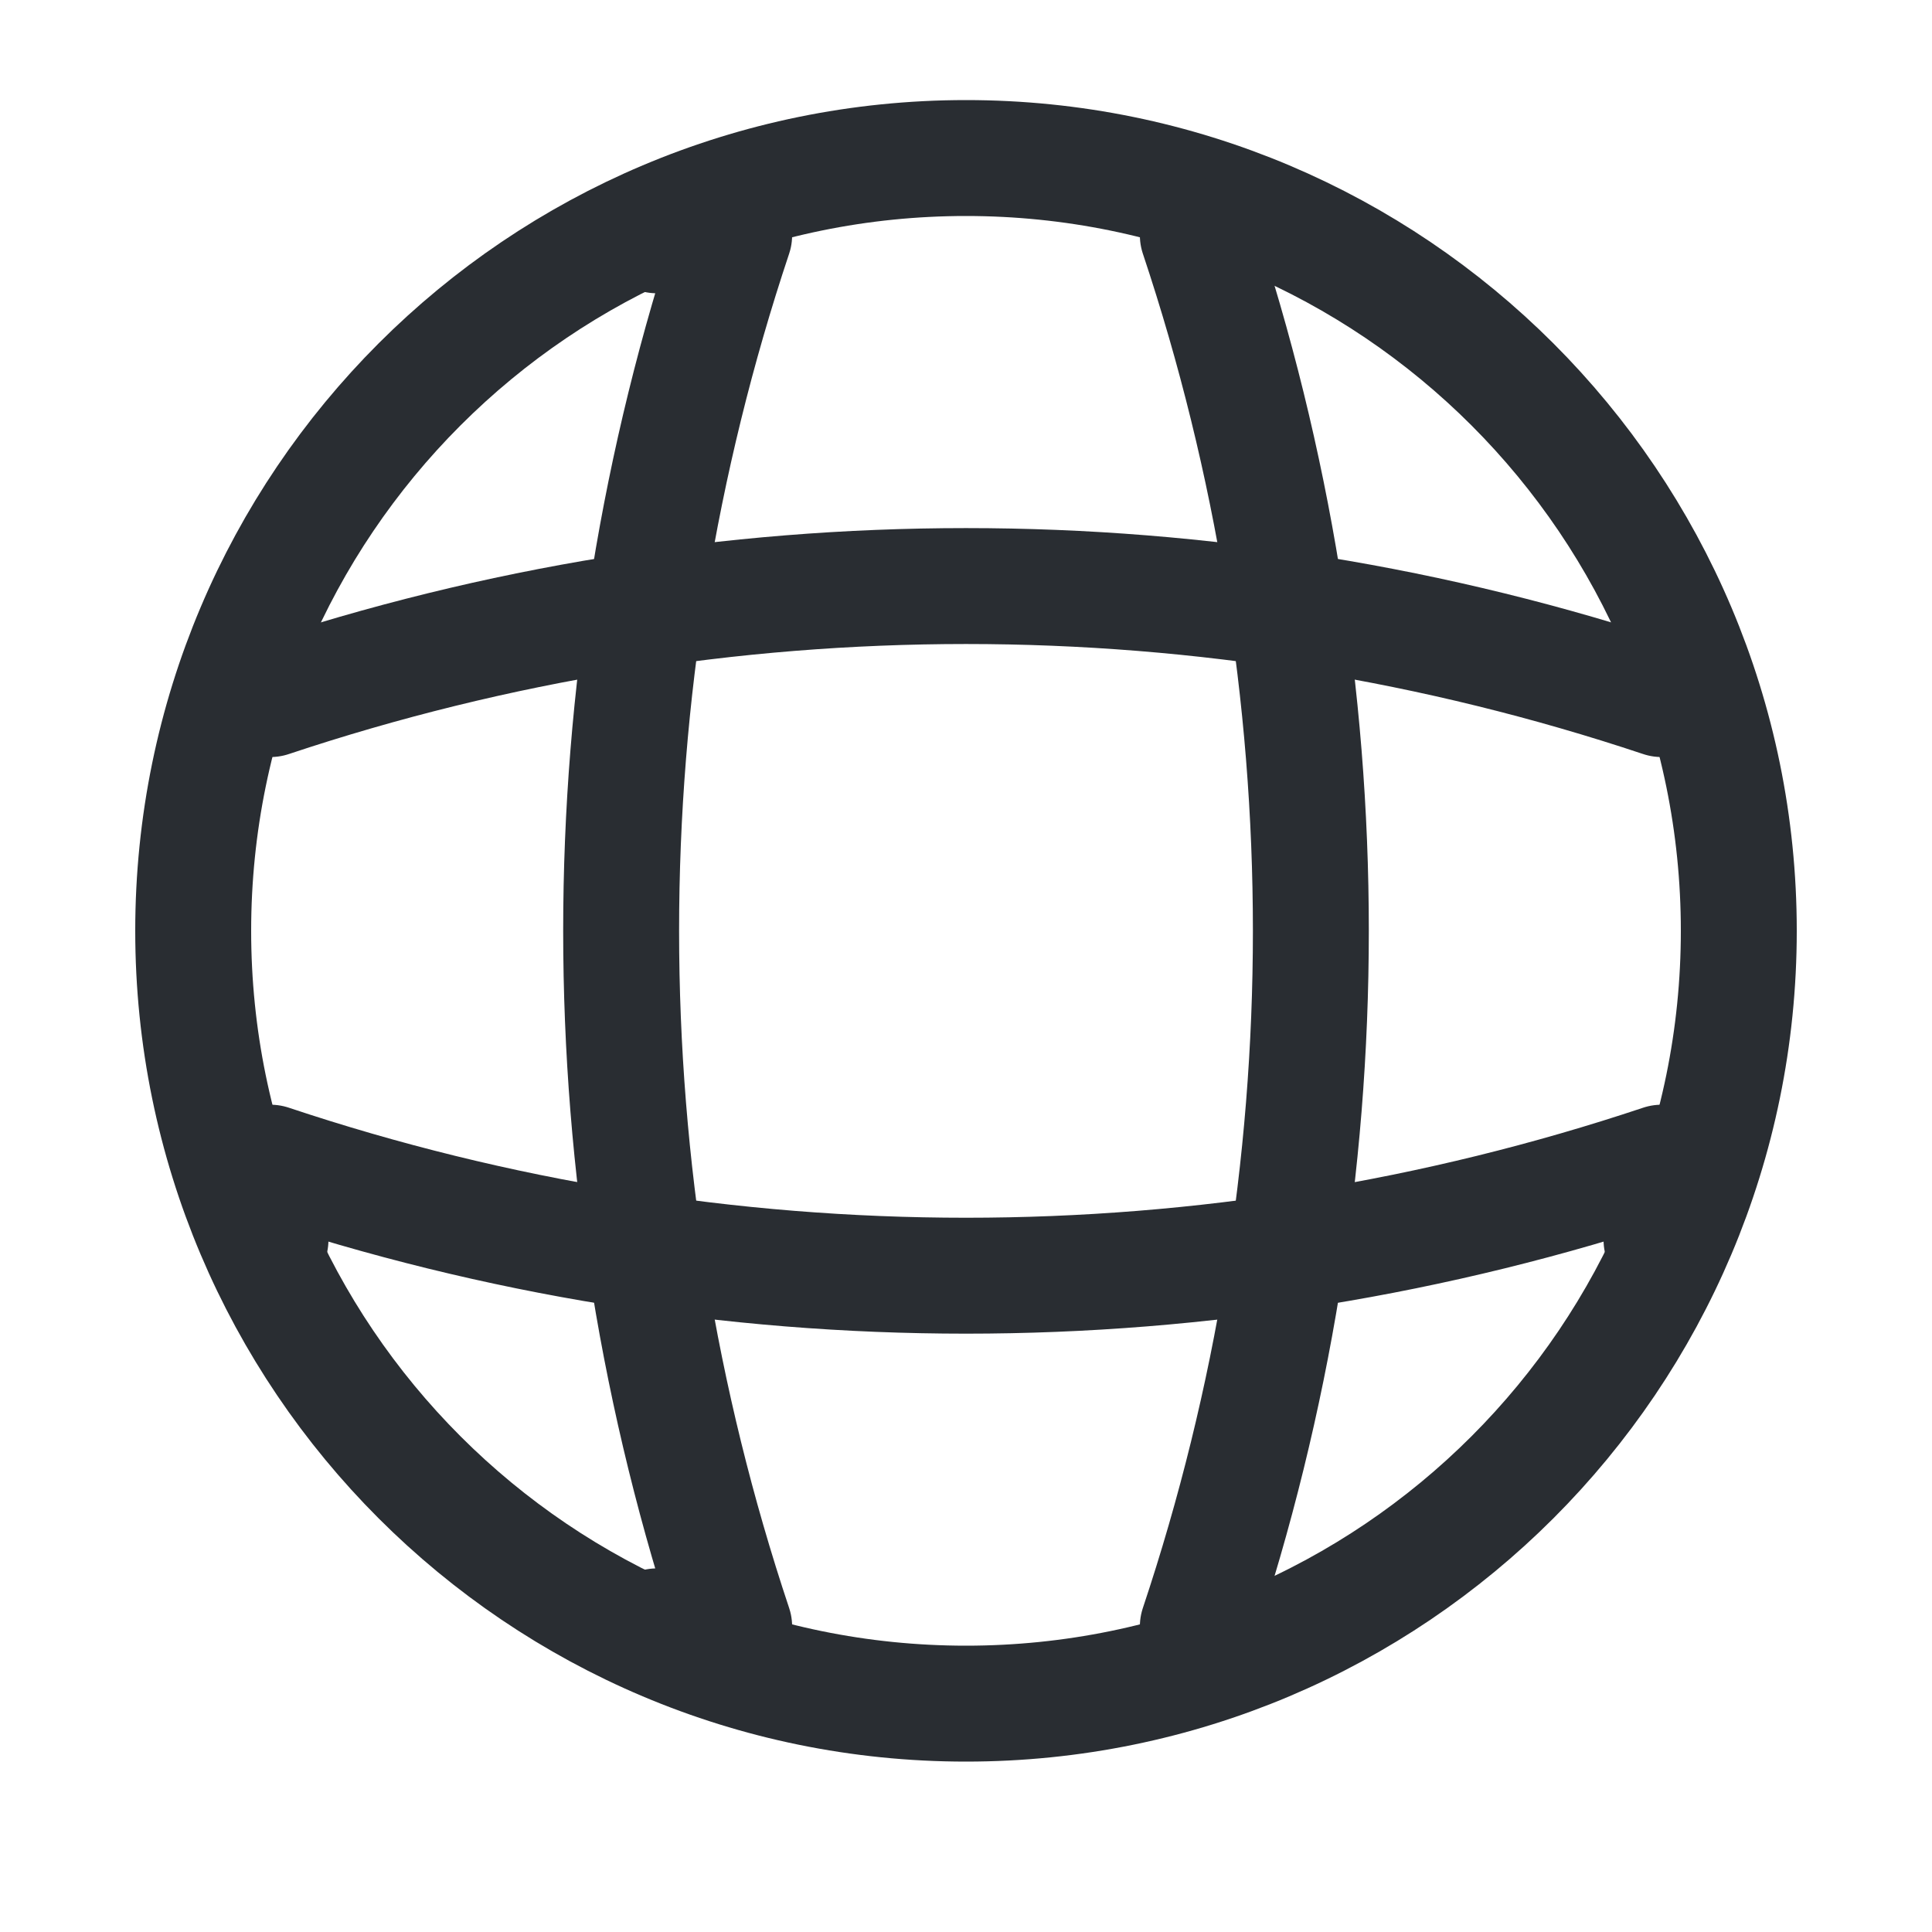 <svg width="25" height="25" viewBox="0 0 25 25" fill="none" xmlns="http://www.w3.org/2000/svg">
<path d="M12.5 22.045C18.023 22.045 22.5 17.568 22.5 12.045C22.5 6.523 18.023 2.045 12.5 2.045C6.977 2.045 2.5 6.523 2.5 12.045C2.5 17.568 6.977 22.045 12.5 22.045Z" stroke="#292D32" stroke-width="1.5" stroke-linecap="round" stroke-linejoin="round"/>
<path d="M8.5 3.045H9.5C7.55 8.885 7.55 15.205 9.5 21.045H8.5" stroke="#292D32" stroke-width="1.5" stroke-linecap="round" stroke-linejoin="round"/>
<path d="M15.5 3.045C17.45 8.885 17.45 15.205 15.5 21.045" stroke="#292D32" stroke-width="1.5" stroke-linecap="round" stroke-linejoin="round"/>
<path d="M3.5 16.045V15.045C9.34 16.995 15.66 16.995 21.5 15.045V16.045" stroke="#292D32" stroke-width="1.5" stroke-linecap="round" stroke-linejoin="round"/>
<path d="M3.5 9.046C9.34 7.096 15.66 7.096 21.5 9.046" stroke="#292D32" stroke-width="1.5" stroke-linecap="round" stroke-linejoin="round"/>
</svg>
